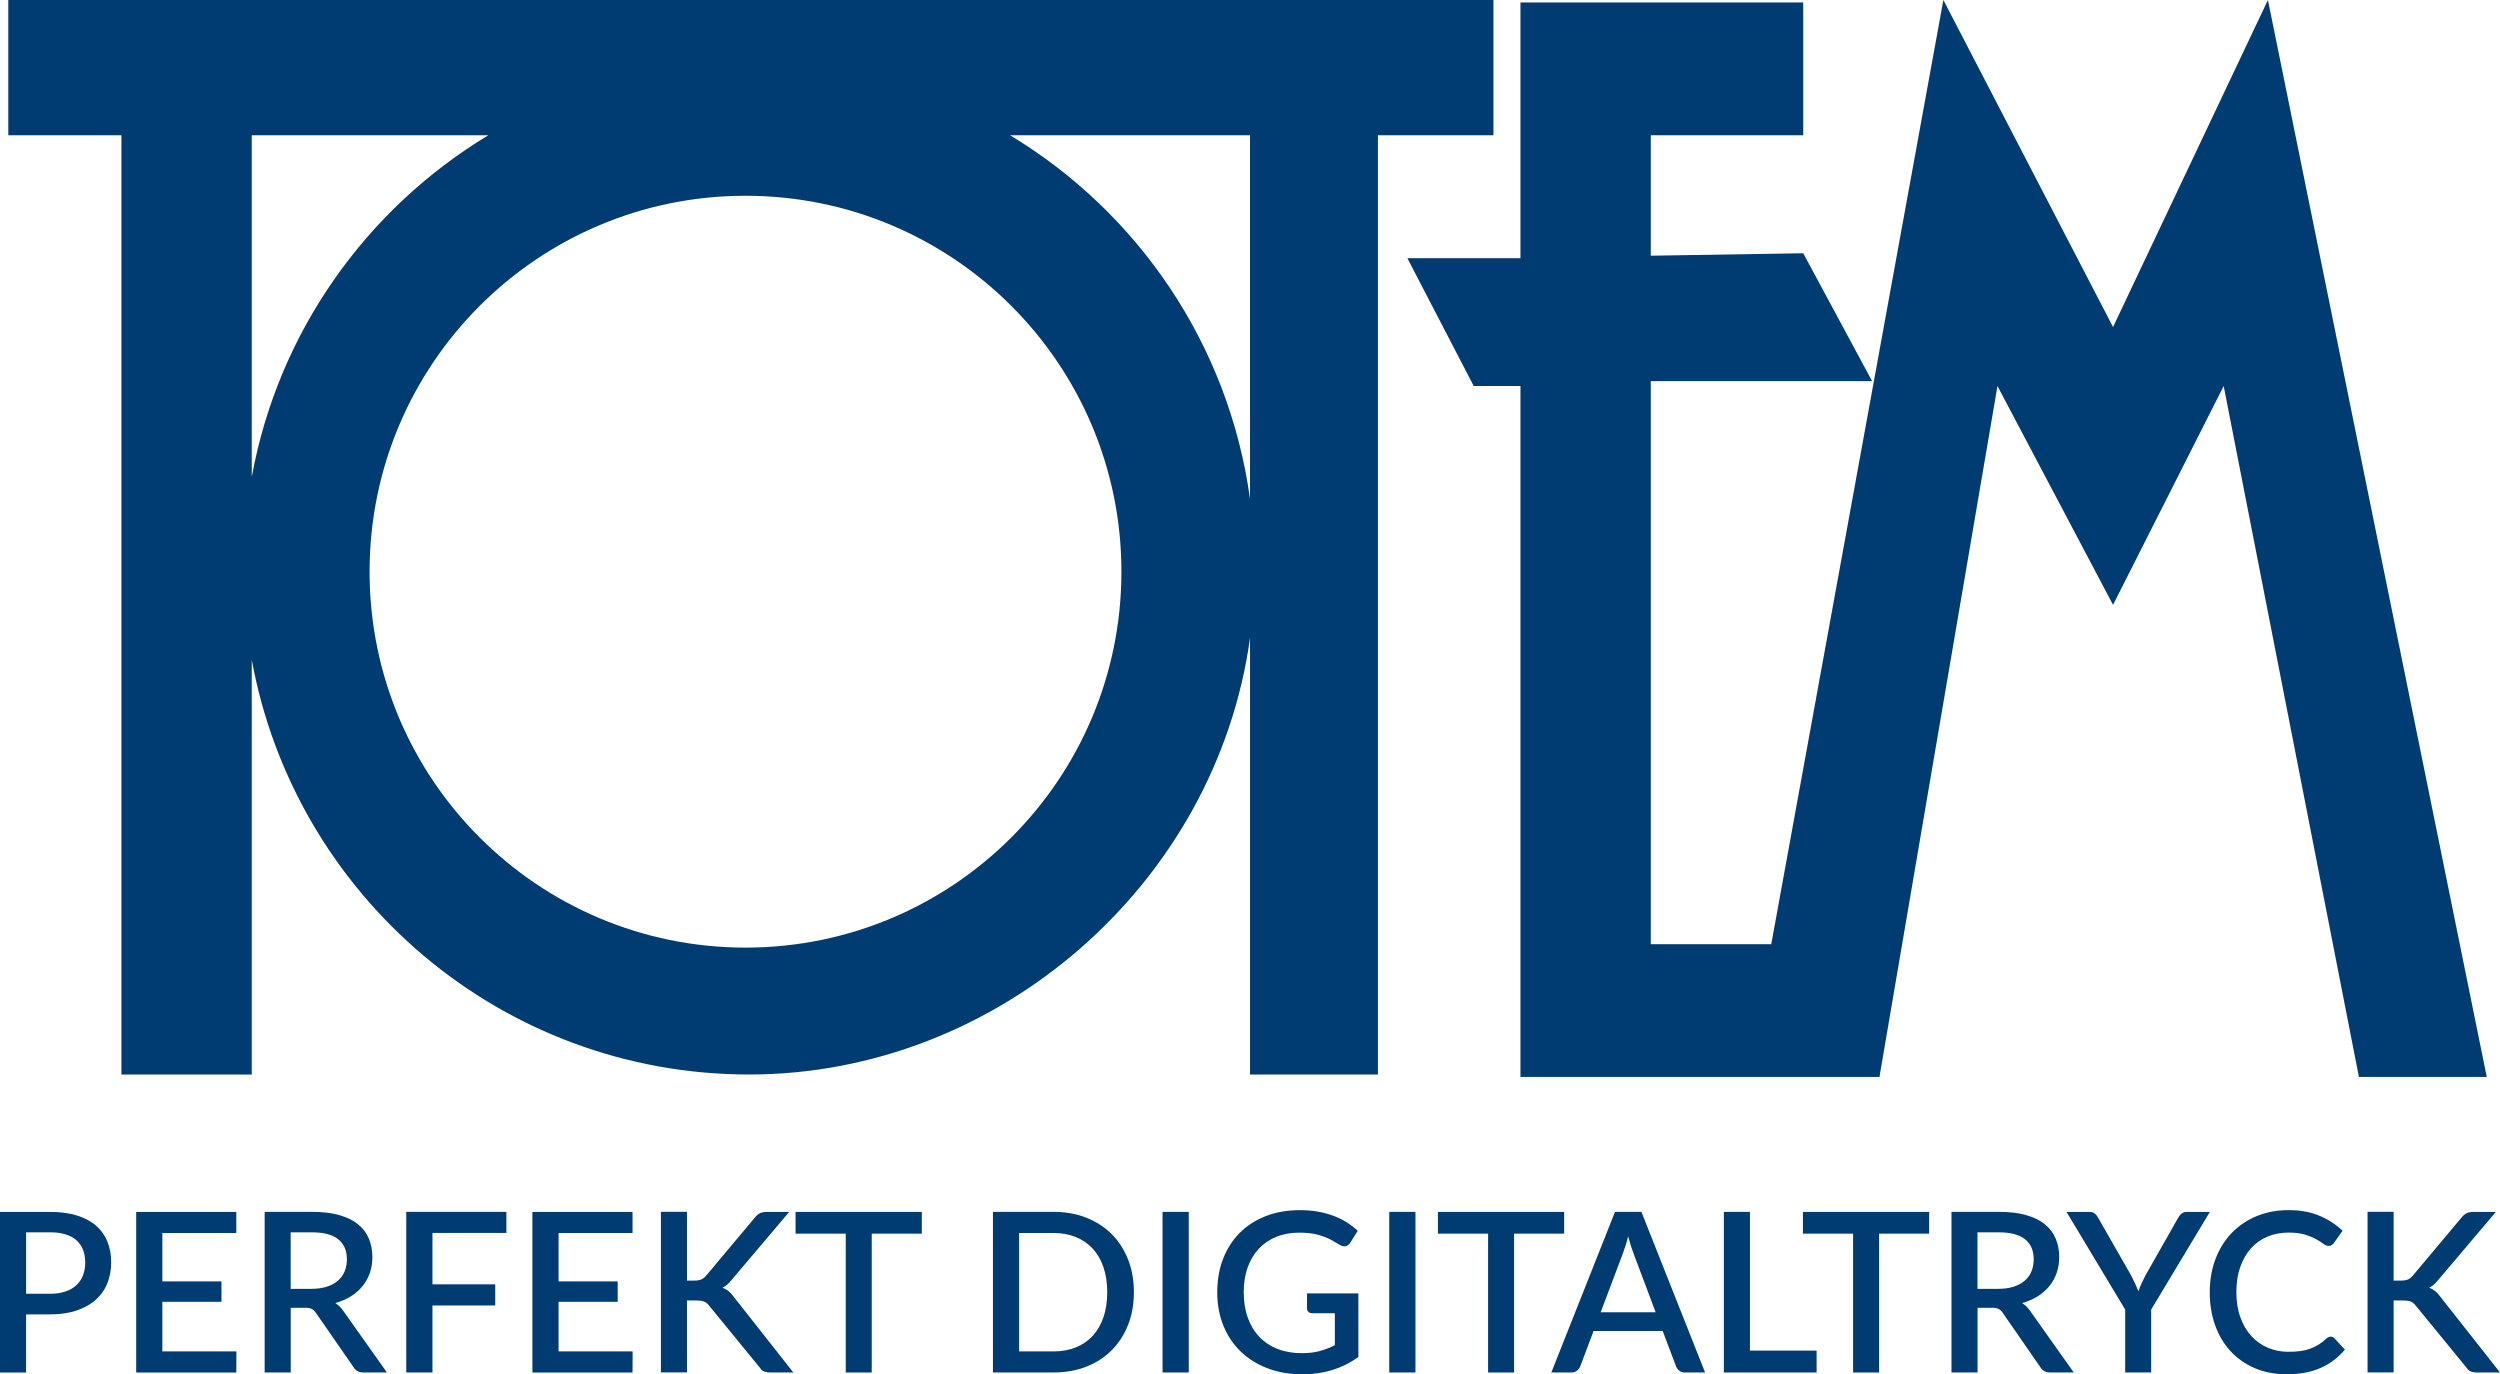 <?xml version="1.0" encoding="UTF-8"?><svg id="Warstwa_1" xmlns="http://www.w3.org/2000/svg" viewBox="0 0 796.72 437.96"><defs><style>.cls-1{fill:#003b71;}</style></defs><g><path class="cls-1" d="m15.92,386.22c3.34,0,6.24.39,8.69,1.17,2.45.78,4.48,1.88,6.08,3.29,1.6,1.41,2.79,3.11,3.57,5.08.79,1.98,1.17,4.16,1.17,6.56s-.42,4.67-1.24,6.7-2.06,3.77-3.7,5.22c-1.63,1.46-3.67,2.59-6.1,3.41-2.42.82-5.25,1.23-8.47,1.23h-7.61v18.52H0v-51.18h15.92Zm0,26.09c1.85,0,3.48-.24,4.89-.71s2.58-1.14,3.52-2.01c.94-.86,1.64-1.91,2.12-3.15s.71-2.61.71-4.12-.23-2.83-.69-4.02c-.46-1.18-1.16-2.19-2.08-3.02-.92-.83-2.09-1.46-3.5-1.9-1.41-.44-3.06-.66-4.96-.66h-7.61v19.58h7.61Z"/><path class="cls-1" d="m75.34,430.68l-.03,6.72h-31.91v-51.18h31.91v6.72h-23.57v15.42h18.84v6.5h-18.84v15.82h23.6Z"/><path class="cls-1" d="m123.28,437.39h-7.43c-1.47,0-2.53-.57-3.2-1.71l-11.94-17.24c-.4-.59-.84-1.02-1.31-1.28s-1.19-.39-2.13-.39h-4.62v20.61h-8.31v-51.18h15.07c3.36,0,6.26.34,8.69,1.03,2.43.69,4.43,1.66,5.99,2.93,1.56,1.27,2.72,2.79,3.46,4.57.75,1.78,1.12,3.76,1.12,5.93,0,1.78-.27,3.44-.8,4.98-.53,1.54-1.3,2.94-2.31,4.19-1.01,1.26-2.24,2.35-3.71,3.27-1.47.93-3.14,1.65-5.01,2.17,1.02.62,1.89,1.48,2.63,2.59l13.82,19.51Zm-24.09-26.65c1.89,0,3.55-.23,4.97-.69,1.42-.46,2.61-1.1,3.55-1.93.95-.83,1.66-1.82,2.13-2.97.47-1.15.71-2.42.71-3.82,0-2.8-.93-4.93-2.77-6.4-1.85-1.47-4.64-2.2-8.39-2.2h-6.76v18.02h6.54Z"/><path class="cls-1" d="m137.82,392.93v16.38h20.01v6.72h-20.01v21.36h-8.35v-51.18h31.91v6.72h-23.57Z"/><path class="cls-1" d="m201.61,430.68l-.03,6.72h-31.91v-51.18h31.91v6.72h-23.57v15.42h18.84v6.5h-18.84v15.82h23.6Z"/><path class="cls-1" d="m218.92,408.11h2.38c.9,0,1.64-.12,2.2-.37s1.08-.64,1.53-1.19l15.5-18.48c.54-.69,1.1-1.17,1.69-1.44.58-.27,1.31-.41,2.19-.41h7.1l-18.3,21.61c-.5.62-.98,1.13-1.44,1.55-.46.41-.97.75-1.51,1.01.71.26,1.35.62,1.92,1.08.57.46,1.13,1.07,1.67,1.83l18.98,24.09h-7.25c-.52,0-.97-.03-1.33-.11-.37-.07-.69-.18-.96-.32-.27-.14-.51-.32-.71-.54-.2-.21-.38-.45-.55-.71l-15.99-19.55c-.24-.31-.47-.57-.71-.78-.24-.21-.51-.39-.83-.54-.32-.14-.68-.24-1.09-.3-.4-.06-.87-.09-1.42-.09h-3.06v22.92h-8.31v-51.18h8.31v21.89Z"/><path class="cls-1" d="m293.76,393.15h-15.95v44.25h-8.28v-44.25h-15.99v-6.93h40.23v6.93Z"/><path class="cls-1" d="m361.36,411.81c0,3.79-.62,7.26-1.85,10.39-1.23,3.14-2.97,5.83-5.21,8.08-2.24,2.25-4.93,4-8.07,5.24-3.14,1.24-6.62,1.87-10.46,1.87h-19.33v-51.18h19.33c3.84,0,7.33.62,10.46,1.87,3.14,1.24,5.83,2.99,8.07,5.24,2.24,2.25,3.97,4.95,5.21,8.08,1.23,3.14,1.85,6.61,1.85,10.4Zm-8.5,0c0-2.94-.39-5.58-1.19-7.93-.79-2.35-1.93-4.32-3.41-5.93-1.48-1.61-3.28-2.85-5.39-3.71-2.11-.86-4.48-1.3-7.11-1.3h-10.98v37.74h10.98c2.63,0,5-.43,7.11-1.28,2.11-.85,3.9-2.09,5.39-3.71,1.48-1.62,2.61-3.6,3.41-5.93.8-2.33,1.19-4.98,1.19-7.94Z"/><path class="cls-1" d="m378.84,437.39h-8.35v-51.18h8.35v51.18Z"/><path class="cls-1" d="m432.9,412.2v20.26c-5.09,3.67-11.01,5.51-17.77,5.51-4.14,0-7.9-.64-11.24-1.94-3.35-1.29-6.21-3.09-8.58-5.4-2.37-2.31-4.19-5.06-5.47-8.26-1.28-3.2-1.92-6.72-1.92-10.55s.62-7.4,1.85-10.61c1.23-3.21,3-5.97,5.29-8.28,2.3-2.31,5.07-4.1,8.32-5.37,3.25-1.27,6.89-1.9,10.94-1.9,2.06,0,3.97.16,5.74.48,1.76.32,3.41.76,4.92,1.33,1.52.57,2.92,1.26,4.19,2.06,1.28.81,2.45,1.71,3.52,2.7l-2.38,3.8c-.38.59-.87.96-1.46,1.1s-1.23,0-1.92-.43c-.69-.4-1.42-.83-2.19-1.28-.77-.45-1.65-.87-2.64-1.26-.99-.39-2.15-.71-3.45-.96-1.31-.25-2.85-.37-4.62-.37-2.7,0-5.14.44-7.31,1.33-2.16.89-4.02,2.15-5.56,3.8-1.54,1.65-2.72,3.64-3.56,5.99-.83,2.35-1.24,4.96-1.24,7.86,0,3.05.44,5.79,1.32,8.19.87,2.41,2.12,4.44,3.73,6.11,1.61,1.67,3.56,2.94,5.85,3.82,2.28.88,4.84,1.31,7.66,1.31,2.11,0,3.99-.23,5.63-.67,1.65-.45,3.27-1.08,4.85-1.89v-10.16h-7.14c-.54,0-.97-.15-1.28-.45-.31-.3-.46-.68-.46-1.15v-4.73h16.38Z"/><path class="cls-1" d="m451.09,437.39h-8.35v-51.18h8.35v51.18Z"/><path class="cls-1" d="m498.47,393.15h-15.95v44.25h-8.28v-44.25h-15.99v-6.93h40.23v6.93Z"/><path class="cls-1" d="m543.39,437.39h-6.43c-.73,0-1.32-.18-1.78-.55s-.79-.82-1.03-1.37l-4.27-11.3h-22.03l-4.26,11.3c-.19.47-.52.91-.99,1.32-.47.4-1.06.6-1.78.6h-6.43l20.29-51.18h8.42l20.29,51.18Zm-15.75-19.19l-7.03-18.69c-.57-1.45-1.15-3.28-1.74-5.51-.26,1.12-.54,2.14-.86,3.07-.31.94-.59,1.76-.85,2.47l-7.04,18.66h17.52Z"/><path class="cls-1" d="m578.93,430.43v6.96h-29.56v-51.18h8.31v44.21h21.25Z"/><path class="cls-1" d="m614.79,393.15h-15.95v44.25h-8.28v-44.25h-15.99v-6.93h40.23v6.93Z"/><path class="cls-1" d="m660.85,437.39h-7.43c-1.47,0-2.53-.57-3.2-1.71l-11.94-17.24c-.4-.59-.84-1.02-1.31-1.28s-1.19-.39-2.13-.39h-4.62v20.61h-8.31v-51.18h15.07c3.36,0,6.26.34,8.69,1.03,2.43.69,4.43,1.66,5.99,2.93,1.56,1.27,2.72,2.79,3.46,4.57.75,1.78,1.12,3.76,1.12,5.93,0,1.78-.27,3.44-.8,4.98-.53,1.54-1.3,2.94-2.31,4.19-1.01,1.26-2.24,2.35-3.71,3.27-1.47.93-3.14,1.65-5.01,2.17,1.02.62,1.89,1.48,2.63,2.59l13.82,19.51Zm-24.09-26.65c1.89,0,3.55-.23,4.97-.69,1.42-.46,2.61-1.1,3.55-1.93.95-.83,1.66-1.82,2.13-2.97.47-1.15.71-2.42.71-3.82,0-2.8-.93-4.93-2.77-6.4-1.85-1.47-4.64-2.2-8.39-2.2h-6.76v18.02h6.54Z"/><path class="cls-1" d="m685.55,417.35v20.04h-8.28v-20.04l-18.7-31.13h7.29c.73,0,1.31.18,1.74.54.42.35.78.8,1.06,1.35l10.49,18.34c.47.93.9,1.8,1.3,2.63.39.83.74,1.65,1.05,2.45.26-.83.58-1.65.96-2.47.38-.82.8-1.69,1.28-2.61l10.41-18.34c.24-.47.58-.91,1.03-1.3.45-.39,1.04-.59,1.75-.59h7.32l-18.7,31.13Z"/><path class="cls-1" d="m742.81,425.99c.45,0,.84.18,1.17.53l3.31,3.59c-2.09,2.51-4.64,4.45-7.68,5.81-3.04,1.36-6.66,2.04-10.87,2.04-3.75,0-7.13-.64-10.15-1.94-3.02-1.29-5.59-3.09-7.73-5.4-2.13-2.31-3.77-5.06-4.92-8.26-1.15-3.2-1.72-6.72-1.72-10.55s.61-7.36,1.83-10.57c1.22-3.21,2.93-5.97,5.15-8.28,2.21-2.31,4.86-4.1,7.96-5.39,3.09-1.28,6.5-1.92,10.22-1.92s6.96.6,9.79,1.79c2.83,1.2,5.29,2.79,7.38,4.78l-2.74,3.87c-.19.26-.42.49-.68.68-.26.19-.62.28-1.06.28-.47,0-1.02-.22-1.62-.66-.6-.44-1.38-.93-2.31-1.46-.94-.53-2.11-1.02-3.52-1.46-1.41-.44-3.16-.66-5.28-.66-2.44,0-4.68.43-6.72,1.28-2.04.85-3.79,2.1-5.26,3.73-1.47,1.64-2.61,3.63-3.43,5.97-.82,2.35-1.23,5.01-1.23,8s.42,5.69,1.28,8.05c.85,2.36,2.02,4.35,3.52,5.97,1.49,1.62,3.25,2.86,5.26,3.71,2.02.85,4.18,1.28,6.51,1.28,1.42,0,2.7-.08,3.82-.23,1.13-.15,2.16-.4,3.11-.75.95-.34,1.84-.78,2.68-1.3.84-.52,1.67-1.16,2.5-1.92.47-.43.95-.64,1.42-.64Z"/><path class="cls-1" d="m762.81,408.11h2.38c.9,0,1.64-.12,2.2-.37s1.08-.64,1.53-1.19l15.5-18.48c.54-.69,1.1-1.17,1.69-1.44.58-.27,1.31-.41,2.19-.41h7.1l-18.3,21.61c-.5.62-.98,1.13-1.44,1.55-.46.41-.97.75-1.51,1.01.71.26,1.35.62,1.92,1.08.57.46,1.13,1.07,1.67,1.83l18.98,24.09h-7.25c-.52,0-.97-.03-1.33-.11-.37-.07-.69-.18-.96-.32-.27-.14-.51-.32-.71-.54-.2-.21-.38-.45-.55-.71l-15.99-19.55c-.24-.31-.47-.57-.71-.78-.24-.21-.51-.39-.83-.54-.32-.14-.68-.24-1.09-.3-.4-.06-.87-.09-1.42-.09h-3.06v22.92h-8.31v-51.18h8.31v21.89Z"/></g><polygon class="cls-1" points="722.76 0 673.4 104.22 619.33 0 564.48 300.9 526.08 300.9 526.08 121.46 596.61 121.46 574.67 80.71 526.08 81.49 526.08 43.1 574.67 43.1 574.67 .78 484.55 .78 484.55 82.28 448.51 82.28 469.66 123.02 484.55 123.02 484.55 343.21 598.96 343.21 636.57 123.02 673.4 192.76 708.66 123.02 751.76 343.21 792.5 343.21 722.76 0"/><path class="cls-1" d="m2.65,0v43.1h36.05v299.33h41.53v-132.17c13.73,75.16,79.41,132.17,158.54,132.17s148.78-60.57,159.6-139.15v139.15h40.75V43.1h36.83V0H2.65Zm77.58,43.1h75.4c-38.83,23.44-66.96,62.68-75.4,108.91V43.1Zm157.35,258.89c-66.17,0-119.8-53.64-119.8-119.8s53.64-119.8,119.8-119.8,119.8,53.64,119.8,119.8-53.64,119.8-119.8,119.8Zm160.78-143.01c-6.78-49.23-35.7-91.27-76.47-115.88h76.47v115.88Z"/></svg>